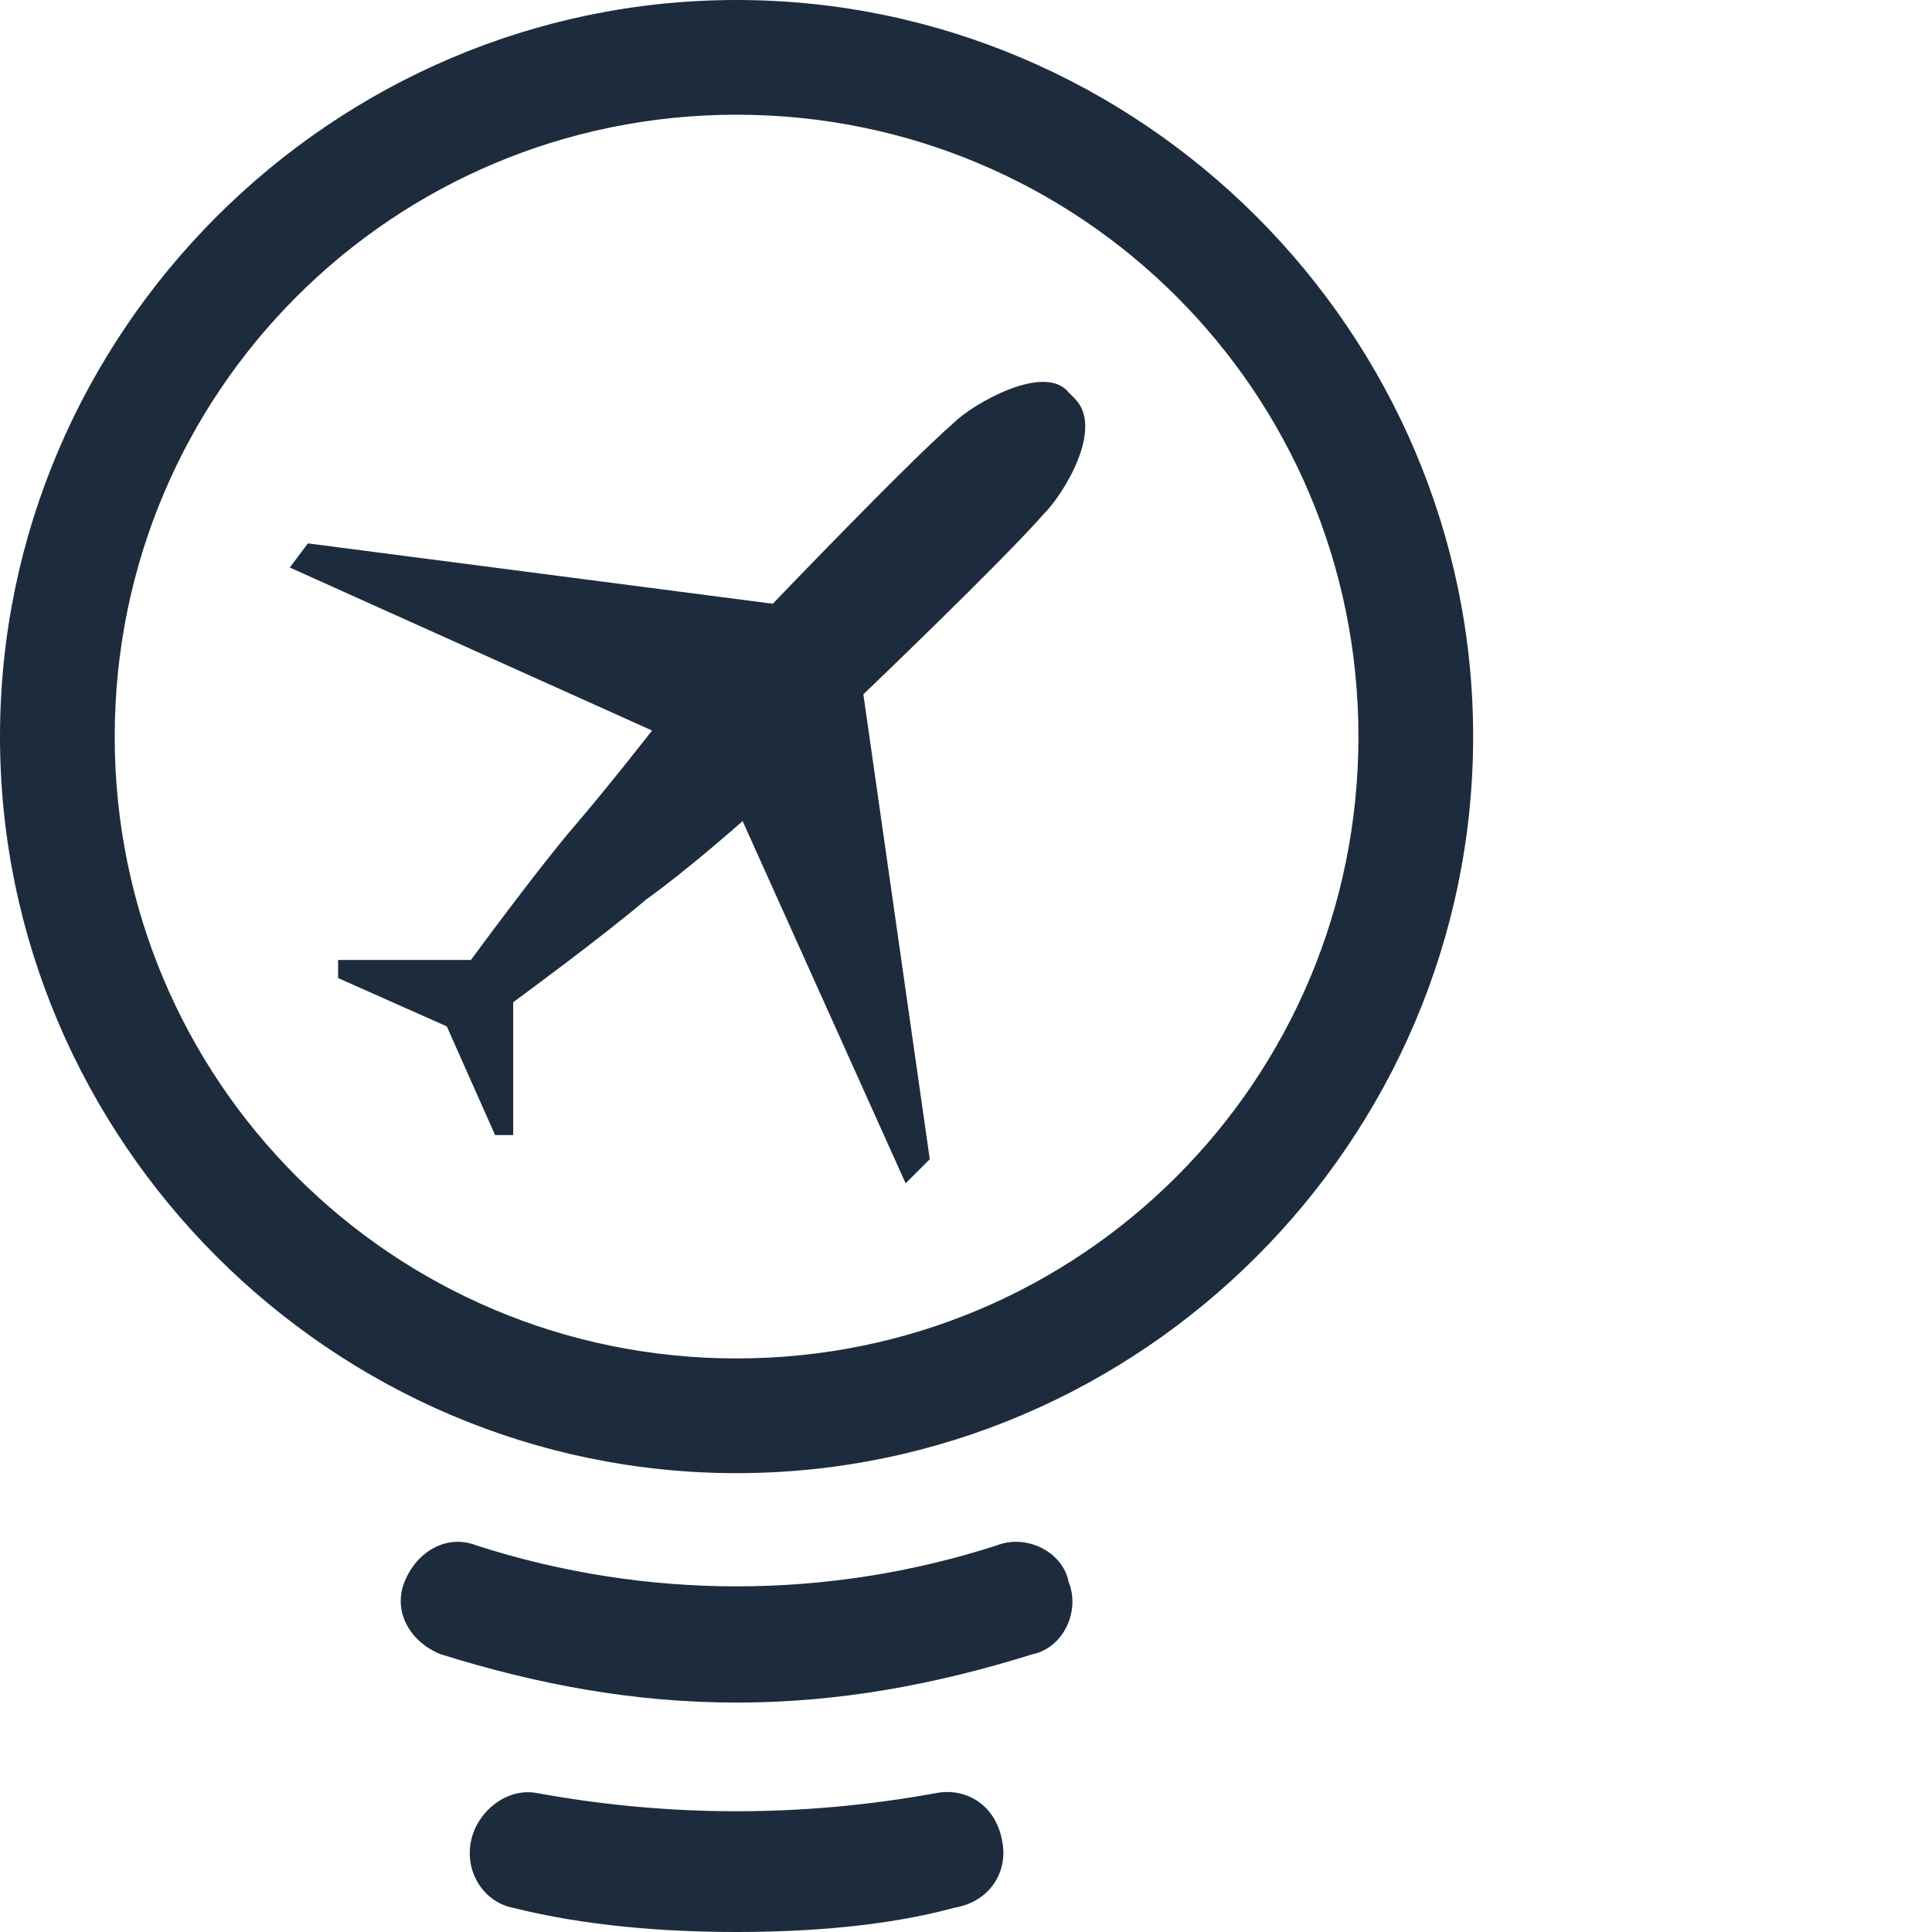 <svg version="1.1" id="Layer_1" xmlns="http://www.w3.org/2000/svg" xmlns:xlink="http://www.w3.org/1999/xlink" x="0px" y="0px"
	 viewBox="0 0 32 32" style="enable-background:new 0 0 32 32;" xml:space="preserve">
<style type="text/css">
	.st0{fill:#1D2C3C;}
</style>
<g>
	<g>
		<g>
			<path class="st0" d="M12.2,24.4C5.5,24.4,0,18.9,0,12.2S5.5,0,12.2,0s12.2,5.5,12.2,12.2S18.9,24.4,12.2,24.4z M12.2,1.9
				C6.5,1.9,1.9,6.5,1.9,12.2s4.6,10.3,10.3,10.3s10.3-4.6,10.3-10.3S17.9,1.9,12.2,1.9z"/>
		</g>
		<g>
			<path class="st0" d="M7.4,17l-1.8-0.8v-0.3h2.2c0,0,1.1-1.5,1.7-2.2c0.6-0.7,1.3-1.6,1.3-1.6l-6-2.7L5.1,9l7.7,1c0,0,2.2-2.3,3-3
				c0.3-0.3,1.5-1,1.9-0.5l0.1,0.1c0.5,0.5-0.2,1.6-0.5,1.9c-0.7,0.8-3,3-3,3l1.1,7.7L15,19.6l-2.7-6c0,0-0.9,0.8-1.6,1.3
				c-0.7,0.6-2.2,1.7-2.2,1.7v2.2H8.2L7.4,17L7.4,17z"/>
		</g>
		<g>
			<g>
				<path class="st0" d="M12.2,32c-1.2,0-2.5-0.1-3.7-0.4C8,31.5,7.7,31,7.8,30.5c0.1-0.5,0.6-0.9,1.1-0.8c2.2,0.4,4.4,0.4,6.6,0
					c0.5-0.1,1,0.2,1.1,0.8c0.1,0.5-0.2,1-0.8,1.1C14.7,31.9,13.4,32,12.2,32z"/>
			</g>
			<g>
				<path class="st0" d="M12.2,28.2c-1.7,0-3.3-0.3-4.9-0.8c-0.5-0.2-0.8-0.7-0.6-1.2c0.2-0.5,0.7-0.8,1.2-0.6
					c2.8,0.9,5.8,0.9,8.6,0c0.5-0.2,1.1,0.1,1.2,0.6c0.2,0.5-0.1,1.1-0.6,1.2C15.5,27.9,13.9,28.2,12.2,28.2z"/>
			</g>
		</g>
	</g>
</g>
</svg>
